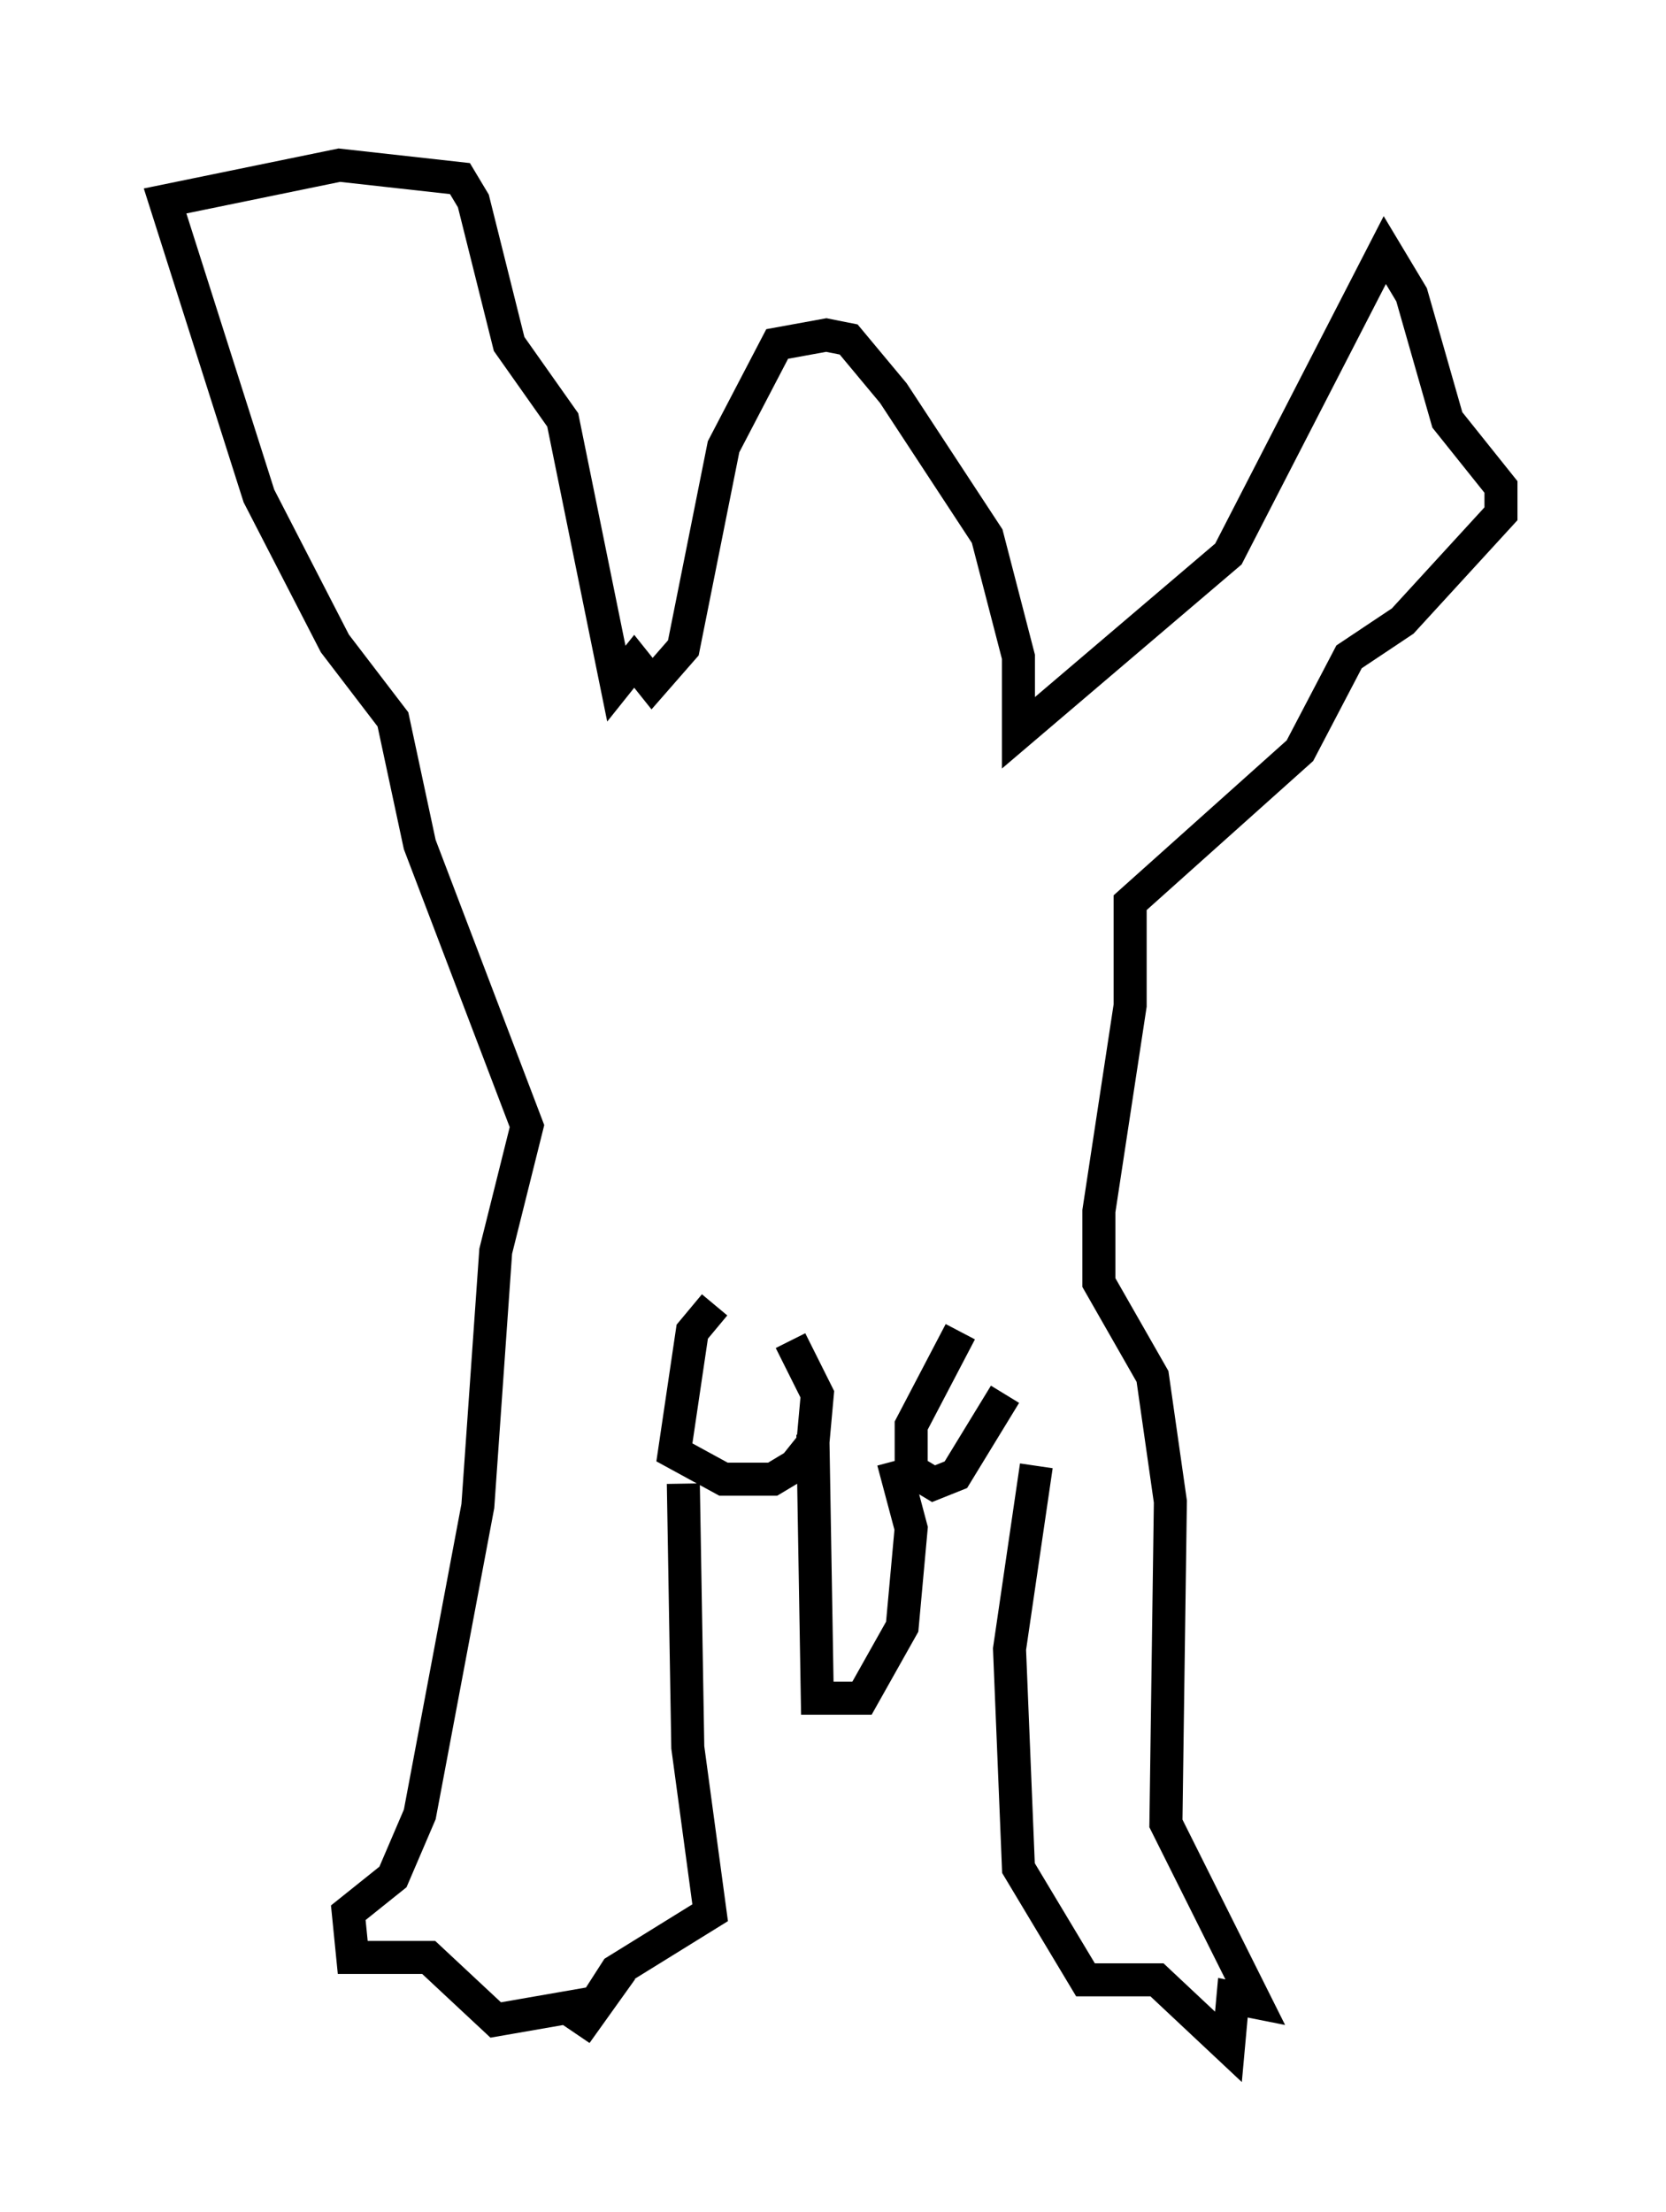 <?xml version="1.0" encoding="utf-8" ?>
<svg baseProfile="full" height="66.968" version="1.1" width="50.46" xmlns="http://www.w3.org/2000/svg" xmlns:ev="http://www.w3.org/2001/xml-events" xmlns:xlink="http://www.w3.org/1999/xlink"><defs /><rect fill="white" height="66.968" width="50.46" x="0" y="0" /><path d="M22.997, 39.506 m-1.353, 0.0 l-0.677, 0.812 -0.541, 3.654 l1.488, 0.812 1.488, 0.0 l0.677, -0.406 0.541, -0.677 l0.135, -1.488 -0.812, -1.624 m0.677, 2.842 l0.135, 7.984 1.353, 0.0 l1.218, -2.165 0.271, -2.977 l-0.541, -2.03 m2.03, -3.924 l-1.488, 2.842 0.0, 1.353 l0.677, 0.406 0.677, -0.271 l1.488, -2.436 m-9.743, 2.706 l0.135, 7.984 0.677, 5.007 l-2.842, 1.759 -1.218, 1.894 l0.677, -0.947 -3.112, 0.541 l-2.03, -1.894 -2.3, 0.0 l-0.135, -1.353 1.353, -1.083 l0.812, -1.894 1.759, -9.337 l0.541, -7.713 0.947, -3.789 l-3.248, -8.525 -0.812, -3.789 l-1.759, -2.3 -2.3, -4.465 l-2.842, -8.931 5.277, -1.083 l3.654, 0.406 0.406, 0.677 l1.083, 4.33 1.624, 2.3 l1.624, 7.984 0.541, -0.677 l0.541, 0.677 0.947, -1.083 l1.218, -6.089 1.624, -3.112 l1.488, -0.271 0.677, 0.135 l1.353, 1.624 2.842, 4.33 l0.947, 3.654 0.0, 2.3 l6.36, -5.413 4.736, -9.202 l0.812, 1.353 1.083, 3.789 l1.624, 2.03 0.0, 0.812 l-2.977, 3.248 -1.624, 1.083 l-1.488, 2.842 -5.142, 4.601 l0.0, 3.112 -0.947, 6.225 l0.0, 2.165 1.624, 2.842 l0.541, 3.789 -0.135, 9.743 l2.706, 5.413 -0.677, -0.135 l-0.135, 1.488 -2.165, -2.03 l-2.165, 0.0 -2.03, -3.383 l-0.271, -6.631 0.812, -5.548 " fill="none" stroke="black" stroke-width="1" /></svg>